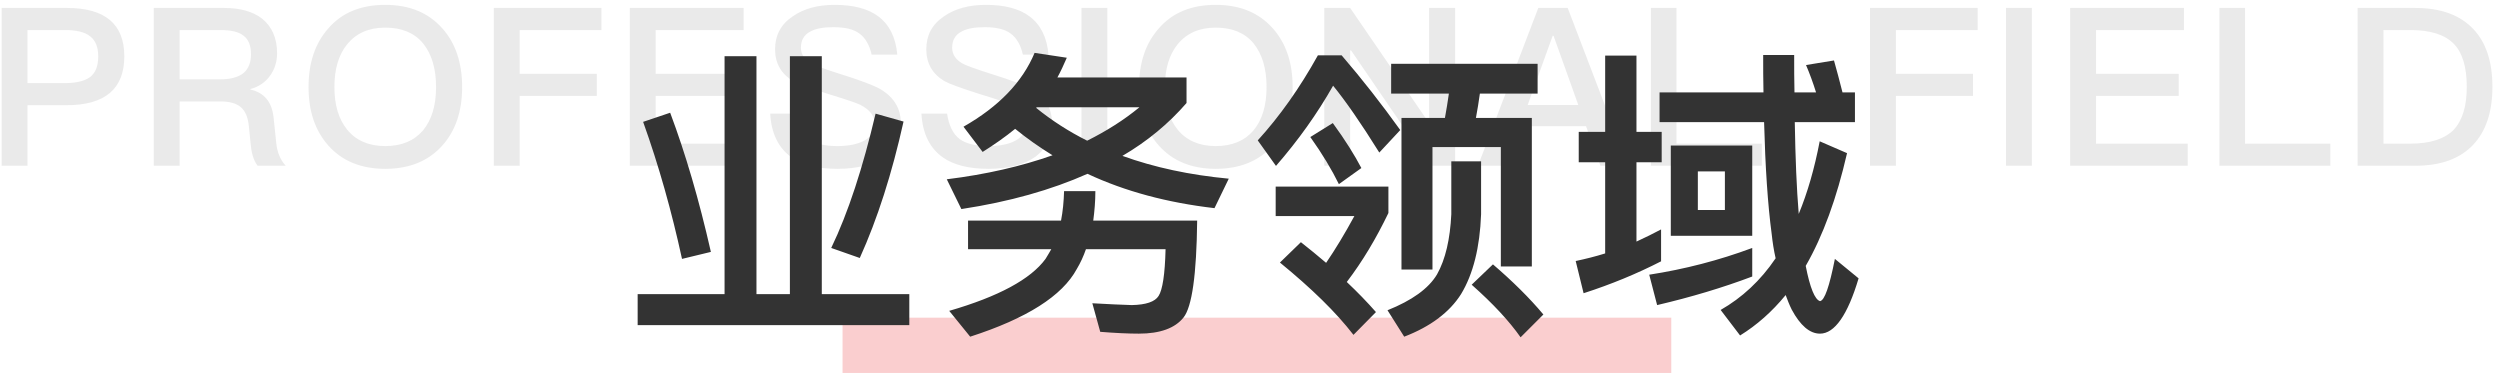<?xml version="1.0" encoding="UTF-8"?>
<svg width="181px" height="27px" viewBox="0 0 181 27" version="1.1" xmlns="http://www.w3.org/2000/svg" xmlns:xlink="http://www.w3.org/1999/xlink">
    <!-- Generator: Sketch 53.2 (72643) - https://sketchapp.com -->
    <title>业务领域</title>
    <desc>Created with Sketch.</desc>
    <g id="设计稿" stroke="none" stroke-width="1" fill="none" fill-rule="evenodd">
        <g id="m.-首页" transform="translate(-97, -385)">
            <g id="业务领域" transform="translate(0, 385)">
                <g transform="translate(10, 0)">
                    <g transform="translate(87.12, 0.352)">
                        <polygon id="Rectangle" fill="#E60D11" opacity="0.202" points="60.88 22.648 120.88 22.648 120.88 26.648 60.88 26.648"></polygon>
                        <path d="M5.68434189e-14,0.224 L4.736,0.224 C7.488,0.224 8.88,1.392 8.88,3.728 C8.88,6.08 7.488,7.264 4.704,7.264 L1.872,7.264 L1.872,11.648 L5.68434189e-14,11.648 L5.68434189e-14,0.224 Z M1.872,1.824 L1.872,5.664 L4.592,5.664 C5.424,5.664 6.032,5.504 6.416,5.216 C6.8,4.912 6.992,4.416 6.992,3.728 C6.992,3.04 6.784,2.56 6.4,2.272 C6.016,1.968 5.408,1.824 4.592,1.824 L1.872,1.824 Z M11.013,0.224 L16.101,0.224 C17.269,0.224 18.197,0.48 18.869,1.008 C19.573,1.584 19.941,2.416 19.941,3.504 C19.941,4.096 19.781,4.624 19.461,5.088 C19.109,5.6 18.613,5.936 18.005,6.096 L18.005,6.128 C18.997,6.352 19.557,7.008 19.685,8.128 L19.877,9.968 C19.941,10.672 20.181,11.232 20.565,11.648 L18.533,11.648 C18.261,11.296 18.101,10.8 18.037,10.16 L17.893,8.752 C17.829,8.128 17.637,7.68 17.317,7.408 C16.981,7.12 16.485,6.992 15.845,6.992 L12.885,6.992 L12.885,11.648 L11.013,11.648 L11.013,0.224 Z M12.885,1.824 L12.885,5.392 L15.845,5.392 C16.581,5.392 17.141,5.232 17.525,4.928 C17.877,4.608 18.053,4.16 18.053,3.584 C18.053,2.96 17.877,2.512 17.525,2.24 C17.173,1.952 16.613,1.824 15.845,1.824 L12.885,1.824 Z M27.771,-3.05533376e-13 C29.515,-3.05533376e-13 30.891,0.56 31.899,1.696 C32.859,2.768 33.339,4.192 33.339,5.952 C33.339,7.712 32.859,9.12 31.899,10.192 C30.891,11.312 29.515,11.872 27.771,11.872 C26.011,11.872 24.635,11.296 23.643,10.176 C22.683,9.088 22.219,7.68 22.219,5.952 C22.219,4.208 22.683,2.8 23.643,1.712 C24.635,0.56 26.011,-3.05533376e-13 27.771,-3.05533376e-13 Z M27.771,1.648 C26.587,1.648 25.675,2.048 25.019,2.848 C24.395,3.616 24.091,4.64 24.091,5.952 C24.091,7.248 24.395,8.272 25.019,9.04 C25.659,9.824 26.587,10.224 27.771,10.224 C28.955,10.224 29.867,9.84 30.507,9.088 C31.131,8.336 31.451,7.296 31.451,5.952 C31.451,4.608 31.131,3.552 30.507,2.784 C29.867,2.016 28.955,1.648 27.771,1.648 Z M35.632,0.224 L43.424,0.224 L43.424,1.824 L37.504,1.824 L37.504,4.992 L43.088,4.992 L43.088,6.592 L37.504,6.592 L37.504,11.648 L35.632,11.648 L35.632,0.224 Z M45.477,0.224 L53.717,0.224 L53.717,1.824 L47.349,1.824 L47.349,4.992 L53.333,4.992 L53.333,6.592 L47.349,6.592 L47.349,10.048 L53.989,10.048 L53.989,11.648 L45.477,11.648 L45.477,0.224 Z M60.315,-3.05533376e-13 C61.659,-3.05533376e-13 62.715,0.272 63.467,0.832 C64.267,1.424 64.731,2.352 64.843,3.6 L62.987,3.6 C62.827,2.896 62.523,2.384 62.107,2.08 C61.691,1.76 61.051,1.616 60.219,1.616 C59.499,1.616 58.955,1.712 58.571,1.92 C58.091,2.16 57.867,2.56 57.867,3.104 C57.867,3.584 58.123,3.984 58.667,4.272 C58.907,4.4 59.563,4.64 60.619,4.976 C62.171,5.456 63.163,5.84 63.611,6.096 C64.603,6.688 65.099,7.504 65.099,8.56 C65.099,9.584 64.699,10.4 63.899,10.992 C63.099,11.568 61.963,11.872 60.507,11.872 C59.099,11.872 57.995,11.6 57.211,11.056 C56.251,10.384 55.723,9.328 55.643,7.872 L57.499,7.872 C57.627,8.736 57.931,9.36 58.427,9.728 C58.875,10.048 59.563,10.224 60.507,10.224 C61.339,10.224 62.011,10.08 62.491,9.808 C62.971,9.52 63.227,9.152 63.227,8.672 C63.227,8.064 62.859,7.584 62.155,7.232 C61.931,7.12 61.195,6.864 59.931,6.48 C58.523,6.032 57.643,5.712 57.307,5.52 C56.427,4.992 55.995,4.224 55.995,3.216 C55.995,2.208 56.411,1.408 57.275,0.832 C58.075,0.272 59.083,-3.05533376e-13 60.315,-3.05533376e-13 Z M71.264,-3.05533376e-13 C72.608,-3.05533376e-13 73.664,0.272 74.416,0.832 C75.216,1.424 75.68,2.352 75.792,3.6 L73.936,3.6 C73.776,2.896 73.472,2.384 73.056,2.08 C72.64,1.76 72,1.616 71.168,1.616 C70.448,1.616 69.904,1.712 69.52,1.92 C69.04,2.16 68.816,2.56 68.816,3.104 C68.816,3.584 69.072,3.984 69.616,4.272 C69.856,4.4 70.512,4.64 71.568,4.976 C73.12,5.456 74.112,5.84 74.56,6.096 C75.552,6.688 76.048,7.504 76.048,8.56 C76.048,9.584 75.648,10.4 74.848,10.992 C74.048,11.568 72.912,11.872 71.456,11.872 C70.048,11.872 68.944,11.6 68.16,11.056 C67.2,10.384 66.672,9.328 66.592,7.872 L68.448,7.872 C68.576,8.736 68.88,9.36 69.376,9.728 C69.824,10.048 70.512,10.224 71.456,10.224 C72.288,10.224 72.96,10.08 73.44,9.808 C73.92,9.52 74.176,9.152 74.176,8.672 C74.176,8.064 73.808,7.584 73.104,7.232 C72.88,7.12 72.144,6.864 70.88,6.48 C69.472,6.032 68.592,5.712 68.256,5.52 C67.376,4.992 66.944,4.224 66.944,3.216 C66.944,2.208 67.36,1.408 68.224,0.832 C69.024,0.272 70.032,-3.05533376e-13 71.264,-3.05533376e-13 Z M78.181,0.224 L80.053,0.224 L80.053,11.648 L78.181,11.648 L78.181,0.224 Z M87.899,-3.05533376e-13 C89.643,-3.05533376e-13 91.019,0.56 92.027,1.696 C92.987,2.768 93.467,4.192 93.467,5.952 C93.467,7.712 92.987,9.12 92.027,10.192 C91.019,11.312 89.643,11.872 87.899,11.872 C86.139,11.872 84.763,11.296 83.771,10.176 C82.811,9.088 82.347,7.68 82.347,5.952 C82.347,4.208 82.811,2.8 83.771,1.712 C84.763,0.56 86.139,-3.05533376e-13 87.899,-3.05533376e-13 Z M87.899,1.648 C86.715,1.648 85.803,2.048 85.147,2.848 C84.523,3.616 84.219,4.64 84.219,5.952 C84.219,7.248 84.523,8.272 85.147,9.04 C85.787,9.824 86.715,10.224 87.899,10.224 C89.083,10.224 89.995,9.84 90.635,9.088 C91.259,8.336 91.579,7.296 91.579,5.952 C91.579,4.608 91.259,3.552 90.635,2.784 C89.995,2.016 89.083,1.648 87.899,1.648 Z M95.76,0.224 L97.632,0.224 L103.28,8.464 L103.344,8.464 L103.344,0.224 L105.232,0.224 L105.232,11.648 L103.408,11.648 L97.696,3.296 L97.632,3.296 L97.632,11.648 L95.76,11.648 L95.76,0.224 Z M111.253,0.224 L113.381,0.224 L117.749,11.648 L115.749,11.648 L114.709,8.784 L109.925,8.784 L108.885,11.648 L106.885,11.648 L111.253,0.224 Z M110.485,7.248 L114.149,7.248 L112.357,2.24 L112.293,2.24 L110.485,7.248 Z M119.403,0.224 L121.259,0.224 L121.259,10.048 L127.435,10.048 L127.435,11.648 L119.403,11.648 L119.403,0.224 Z M135.269,0.224 L143.061,0.224 L143.061,1.824 L137.141,1.824 L137.141,4.992 L142.725,4.992 L142.725,6.592 L137.141,6.592 L137.141,11.648 L135.269,11.648 L135.269,0.224 Z M145.115,0.224 L146.987,0.224 L146.987,11.648 L145.115,11.648 L145.115,0.224 Z M149.76,0.224 L158,0.224 L158,1.824 L151.632,1.824 L151.632,4.992 L157.616,4.992 L157.616,6.592 L151.632,6.592 L151.632,10.048 L158.272,10.048 L158.272,11.648 L149.76,11.648 L149.76,0.224 Z M160.565,0.224 L162.421,0.224 L162.421,10.048 L168.597,10.048 L168.597,11.648 L160.565,11.648 L160.565,0.224 Z M170.571,0.224 L174.747,0.224 C176.603,0.224 177.995,0.736 178.955,1.76 C179.867,2.72 180.331,4.112 180.331,5.936 C180.331,7.744 179.867,9.136 178.955,10.112 C177.995,11.136 176.603,11.648 174.747,11.648 L170.571,11.648 L170.571,0.224 Z M172.443,1.824 L172.443,10.048 L174.395,10.048 C175.819,10.048 176.859,9.712 177.515,9.056 C178.155,8.384 178.475,7.344 178.475,5.936 C178.475,4.496 178.155,3.44 177.515,2.8 C176.859,2.144 175.819,1.824 174.395,1.824 L172.443,1.824 Z" id="PROFESSIONALFIELD" fill="#333333" fill-rule="nonzero" opacity="0.102"></path>
                        <path d="M52.338,3.718 L54.648,3.718 L54.648,20.944 L57.068,20.944 L57.068,3.718 L59.378,3.718 L59.378,20.944 L65.714,20.944 L65.714,23.188 L46.046,23.188 L46.046,20.944 L52.338,20.944 L52.338,3.718 Z M63.272,7.876 L65.296,8.448 C64.46,12.21 63.404,15.51 62.128,18.326 L60.06,17.6 C61.292,15.048 62.348,11.792 63.272,7.876 Z M48.4,7.81 C49.5,10.736 50.49,14.102 51.348,17.886 L49.258,18.392 C48.51,14.96 47.586,11.66 46.442,8.47 L48.4,7.81 Z M74.785,3.476 L77.117,3.828 C76.897,4.334 76.677,4.818 76.435,5.258 L85.785,5.258 L85.785,7.106 C84.487,8.602 82.947,9.878 81.143,10.934 C83.453,11.77 86.027,12.32 88.843,12.584 L87.809,14.718 C84.399,14.322 81.341,13.508 78.613,12.232 C75.995,13.398 72.959,14.256 69.483,14.784 L68.427,12.628 C71.287,12.276 73.839,11.682 76.083,10.89 C75.115,10.296 74.213,9.658 73.377,8.976 C72.651,9.57 71.859,10.12 71.023,10.648 L69.637,8.822 C72.189,7.37 73.905,5.588 74.785,3.476 Z M78.591,9.834 C79.999,9.13 81.253,8.338 82.375,7.414 L74.939,7.414 L74.895,7.458 C76.039,8.382 77.271,9.174 78.591,9.834 Z M76.919,13.486 L79.185,13.486 C79.185,14.234 79.119,14.96 79.031,15.62 L86.555,15.62 C86.511,19.536 86.181,21.868 85.565,22.638 C84.949,23.408 83.871,23.804 82.331,23.804 C81.561,23.804 80.637,23.76 79.537,23.672 L78.965,21.604 C80.131,21.67 81.077,21.714 81.825,21.736 C82.859,21.714 83.497,21.494 83.761,21.076 C84.047,20.636 84.223,19.514 84.267,17.688 L78.503,17.688 C78.327,18.194 78.107,18.678 77.843,19.118 C76.787,21.076 74.213,22.704 70.121,24.024 L68.603,22.154 C72.167,21.12 74.499,19.866 75.577,18.392 C75.731,18.15 75.863,17.908 75.995,17.688 L69.967,17.688 L69.967,15.62 L76.699,15.62 C76.831,14.938 76.897,14.234 76.919,13.486 Z M100.599,4.268 L111.203,4.268 L111.203,6.424 L107.023,6.424 C106.935,7.04 106.847,7.612 106.737,8.184 L110.785,8.184 L110.785,18.942 L108.541,18.942 L108.541,10.296 L103.591,10.296 L103.591,19.162 L101.347,19.162 L101.347,8.184 L104.493,8.184 C104.603,7.612 104.691,7.018 104.779,6.424 L100.599,6.424 L100.599,4.268 Z M107.969,18.788 C109.377,19.998 110.609,21.208 111.621,22.418 L109.971,24.068 C109.135,22.88 107.969,21.626 106.429,20.262 L107.969,18.788 Z M104.955,11.33 L107.111,11.33 L107.111,15.158 C107.023,17.556 106.539,19.492 105.659,20.944 C104.823,22.264 103.437,23.298 101.545,24.024 L100.335,22.11 C102.095,21.406 103.305,20.548 103.921,19.514 C104.537,18.414 104.867,16.962 104.955,15.158 L104.955,11.33 Z M95.297,3.652 L97.013,3.652 C98.509,5.39 99.917,7.194 101.259,9.064 L99.741,10.692 C98.399,8.536 97.277,6.93 96.397,5.852 C95.253,7.876 93.867,9.812 92.261,11.66 L90.941,9.812 C92.525,8.074 93.977,6.028 95.297,3.652 Z M92.239,13.156 L100.401,13.156 L100.401,15.07 C99.521,16.896 98.531,18.568 97.387,20.064 C98.157,20.79 98.861,21.516 99.499,22.242 L97.871,23.892 C96.617,22.264 94.835,20.526 92.547,18.656 L94.065,17.182 C94.681,17.666 95.297,18.172 95.891,18.678 C96.551,17.71 97.233,16.588 97.937,15.29 L92.239,15.29 L92.239,13.156 Z M96.375,8.558 C97.277,9.79 97.959,10.89 98.443,11.814 L96.815,12.98 C96.309,11.946 95.627,10.802 94.747,9.57 L96.375,8.558 Z M120.032,6.336 L127.556,6.336 C127.534,5.456 127.534,4.554 127.534,3.63 L129.778,3.63 C129.778,4.554 129.778,5.456 129.8,6.336 L131.362,6.336 C131.142,5.632 130.9,4.972 130.636,4.356 L132.66,4.026 C132.858,4.708 133.056,5.478 133.276,6.336 L134.178,6.336 L134.178,8.492 L129.822,8.492 C129.866,11.088 129.954,13.288 130.108,15.136 C130.746,13.596 131.252,11.836 131.626,9.878 L133.606,10.736 C132.858,13.992 131.868,16.72 130.614,18.898 C130.922,20.482 131.274,21.34 131.648,21.45 C131.978,21.406 132.33,20.394 132.726,18.392 L134.442,19.8 C133.65,22.462 132.704,23.804 131.648,23.804 C130.9,23.804 130.218,23.21 129.602,22.066 C129.426,21.714 129.294,21.362 129.162,21.01 C128.172,22.22 127.072,23.188 125.862,23.936 L124.454,22.088 C125.994,21.208 127.336,19.976 128.436,18.348 C128.304,17.776 128.216,17.204 128.15,16.588 C127.864,14.454 127.688,11.748 127.6,8.492 L120.032,8.492 L120.032,6.336 Z M120.846,10.186 L126.742,10.186 L126.742,16.72 L120.846,16.72 L120.846,10.186 Z M124.762,14.85 L124.762,12.056 L122.804,12.056 L122.804,14.85 L124.762,14.85 Z M126.742,17.6 L126.742,19.668 C124.586,20.482 122.298,21.164 119.856,21.736 L119.284,19.536 C121.836,19.14 124.322,18.502 126.742,17.6 Z M114.18,9.196 L116.094,9.196 L116.094,3.674 L118.36,3.674 L118.36,9.196 L120.186,9.196 L120.186,11.396 L118.36,11.396 L118.36,17.138 C118.976,16.852 119.57,16.566 120.142,16.258 L120.142,18.568 C118.382,19.47 116.512,20.24 114.532,20.878 L113.96,18.546 C114.686,18.392 115.39,18.216 116.094,17.996 L116.094,11.396 L114.18,11.396 L114.18,9.196 Z" fill="#333333" fill-rule="nonzero"></path>
                    </g>
                </g>
            </g>
        </g>
    </g>
</svg>